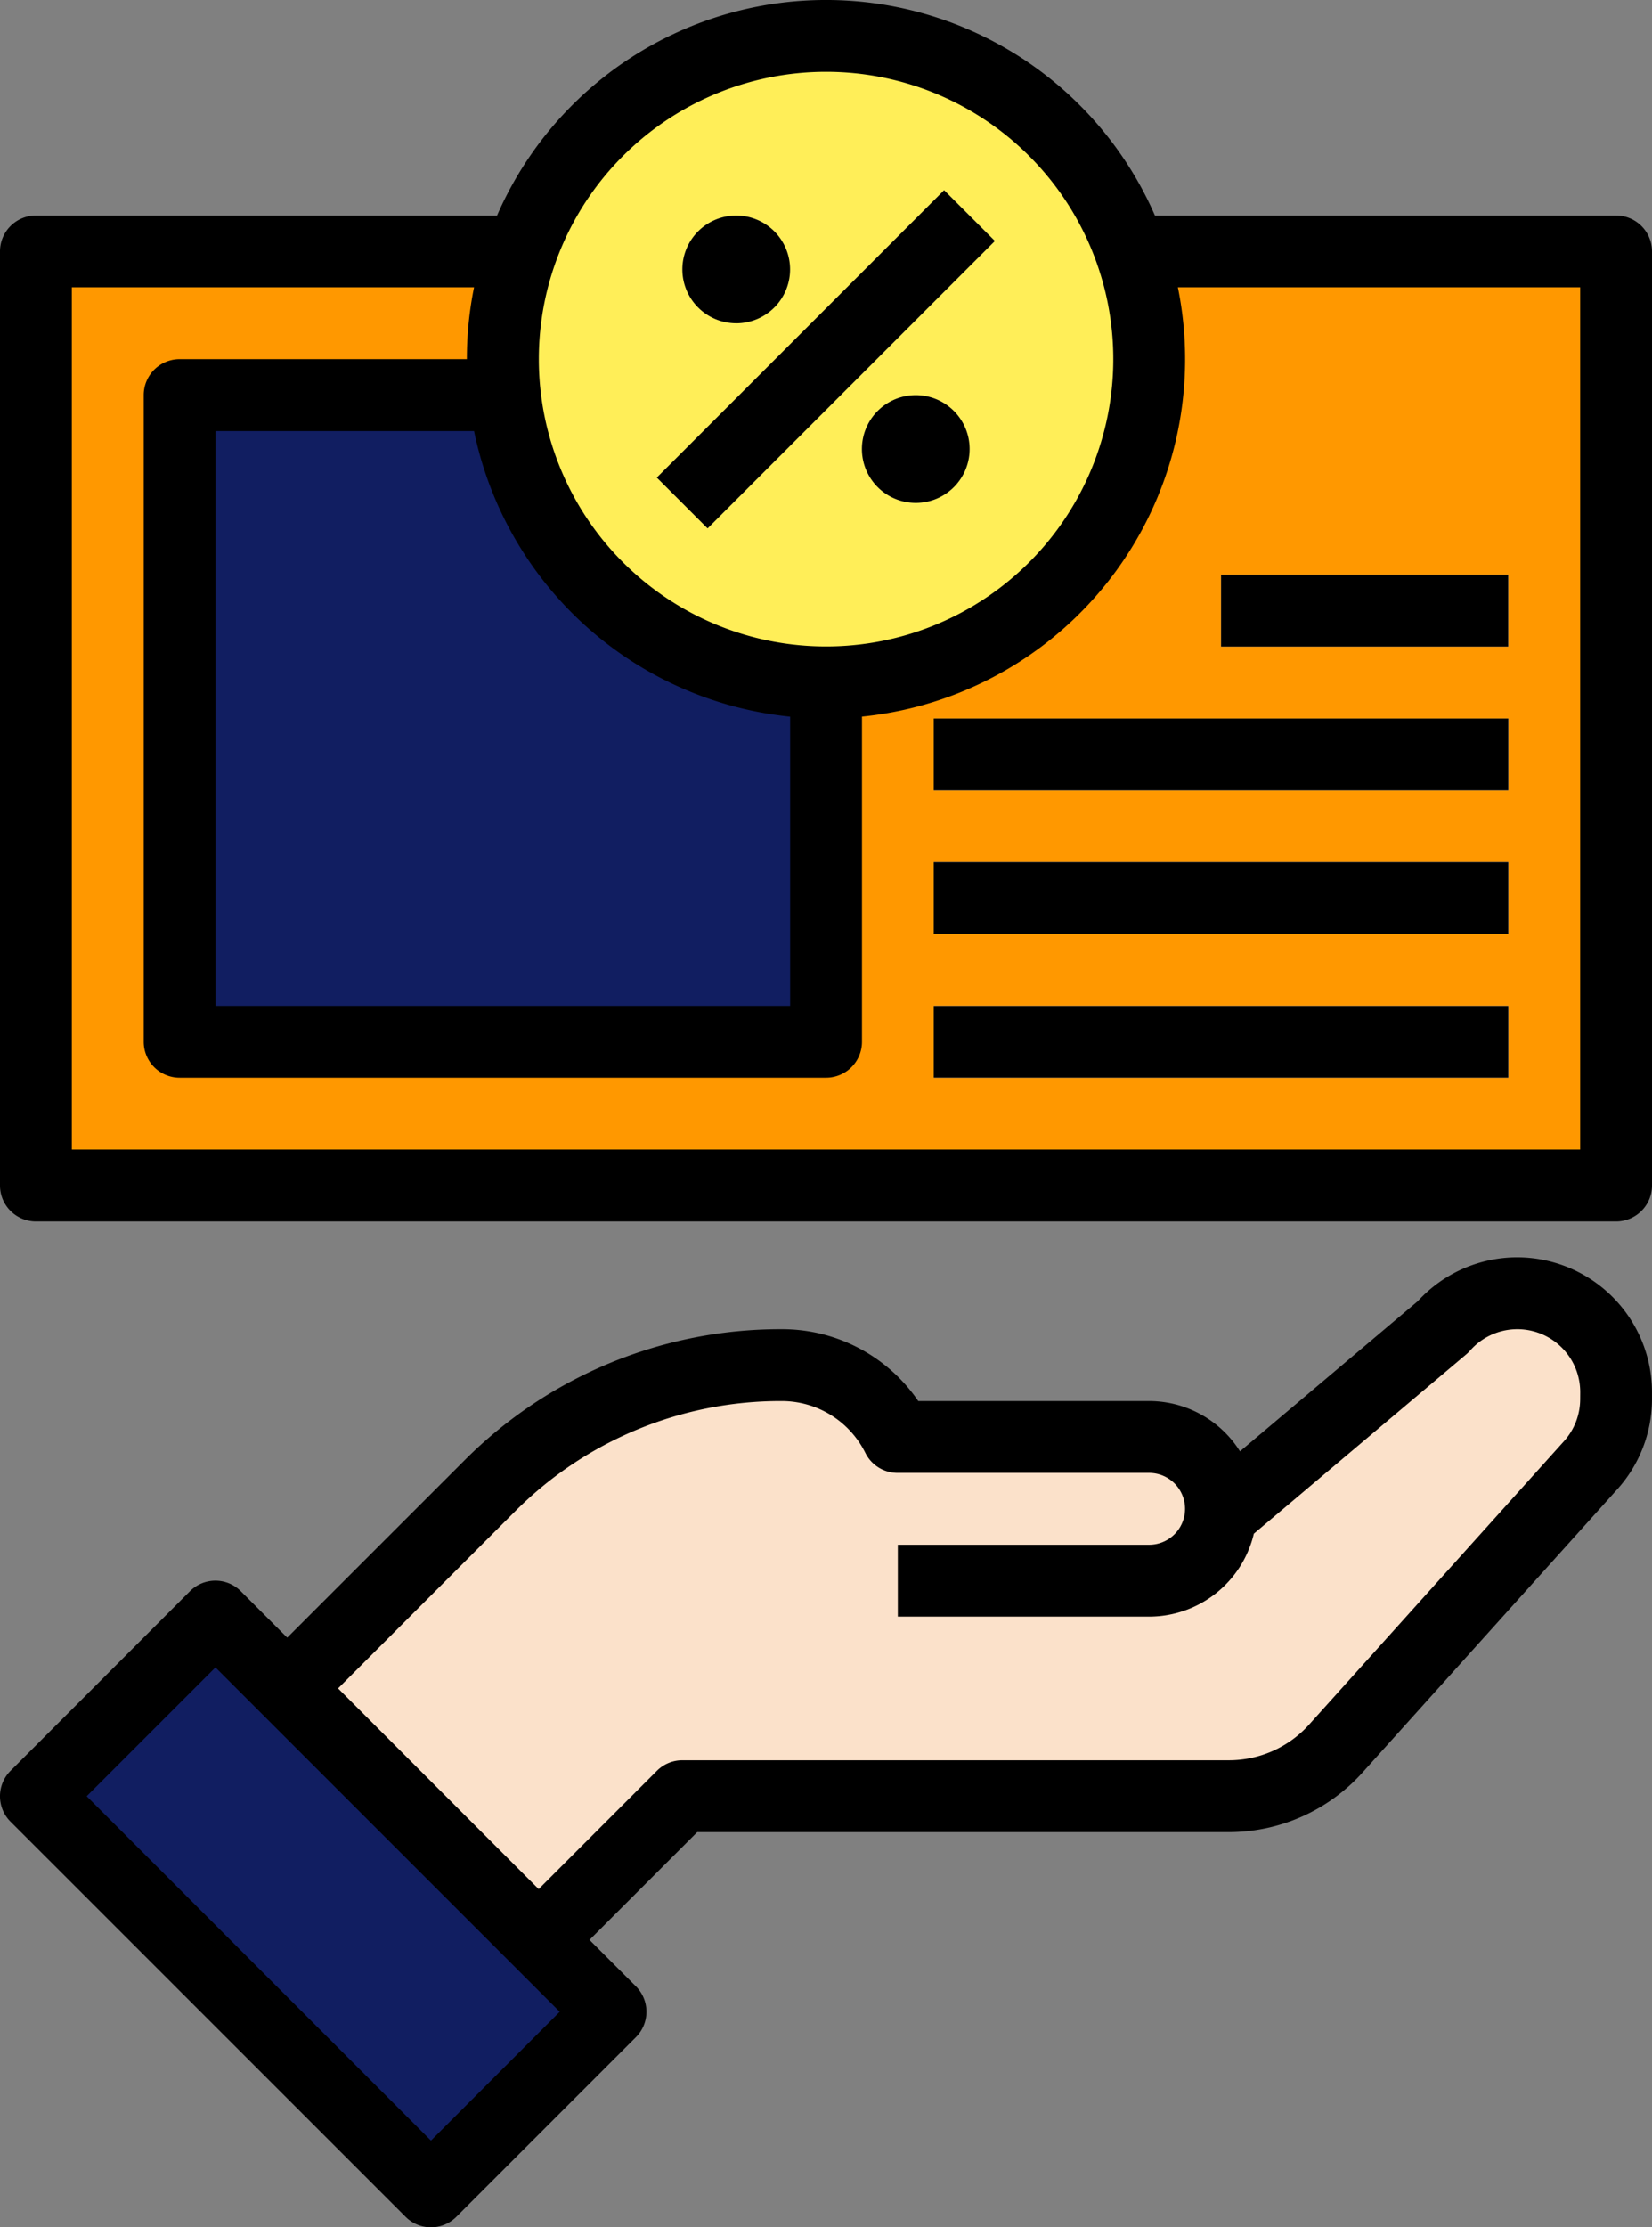 <svg xmlns="http://www.w3.org/2000/svg" width="74.195" height="100" viewBox="0 0 74.195 100">
  <rect x="0" y="0" width="74.195" height="100" fill="#808080" stroke="none"/>
  <g id="coupon" transform="translate(-9 -1.001)">
    <path id="Trazado_148101" data-name="Trazado 148101" d="M10,8H80.969V49.936H10Z" transform="translate(0.613 4.29)" fill="#ff9800"/>
    <path id="Trazado_148103" data-name="Trazado 148103" d="M14,12H43.033V41.033H14Z" transform="translate(3.065 6.742)" fill="#111e61"/>
    <path id="Trazado_148105" data-name="Trazado 148105" d="M17,54.742l9.082-9.082A18.549,18.549,0,0,1,39.2,40.226a5.836,5.836,0,0,1,5.219,3.226H55.71a3.226,3.226,0,0,1,3.226,3.226,2.229,2.229,0,0,1-.01.255L68.9,38.516a4.437,4.437,0,0,1,7.778,2.921v.311a4.443,4.443,0,0,1-1.138,2.969L64.088,57.445a6.452,6.452,0,0,1-4.8,2.136H34.742L28.29,66.033Z" transform="translate(4.903 22.065)" fill="#fbe1ca"/>
    <path id="Trazado_148106" data-name="Trazado 148106" d="M0,0H11.4V25.091H0Z" transform="translate(10.602 81.641) rotate(-45)" fill="#111e61"/>
    <circle id="Elipse_4203" data-name="Elipse 4203" cx="14.516" cy="14.516" r="14.516" transform="translate(31.581 2.613)" fill="#ffee58"/>
    <path id="Trazado_148109" data-name="Trazado 148109" d="M0,0H18.249V3.226H0Z" transform="translate(38.498 22.443) rotate(-45)" fill="#fce797"/>
    <path id="Trazado_148110" data-name="Trazado 148110" d="M30.419,11.839a2.419,2.419,0,1,1,2.419-2.419,2.419,2.419,0,0,1-2.419,2.419Z" transform="translate(11.646 3.677)" fill="#fce797"/>
    <path id="Trazado_148111" data-name="Trazado 148111" d="M35.419,16.839a2.419,2.419,0,1,1,2.419-2.419A2.419,2.419,0,0,1,35.419,16.839Z" transform="translate(14.71 6.742)" fill="#fce797"/>
    <g id="Grupo_85057" data-name="Grupo 85057" transform="translate(50.936 26.806)">
      <path id="Trazado_148112" data-name="Trazado 148112" d="M35,29H60.807v3.226H35Z" transform="translate(-35 -9.645)" fill="#e2e7f6"/>
      <path id="Trazado_148113" data-name="Trazado 148113" d="M35,25H60.807v3.226H35Z" transform="translate(-35 -12.097)" fill="#e2e7f6"/>
      <path id="Trazado_148114" data-name="Trazado 148114" d="M35,21H60.807v3.226H35Z" transform="translate(-35 -14.548)" fill="#e2e7f6"/>
      <path id="Trazado_148115" data-name="Trazado 148115" d="M43,17H55.9v3.226H43Z" transform="translate(-30.097 -17)" fill="#e2e7f6"/>
    </g>
    <path id="Trazado_148116" data-name="Trazado 148116" d="M77.143,36a6.053,6.053,0,0,0-4.466,1.967L64.691,44.71a4.829,4.829,0,0,0-4.077-2.258H50.241A7.4,7.4,0,0,0,44.1,39.226a20.021,20.021,0,0,0-14.257,5.907L21.9,53.074l-2.086-2.086a1.613,1.613,0,0,0-2.281,0L9.472,59.054a1.613,1.613,0,0,0,0,2.281L27.215,79.076a1.613,1.613,0,0,0,2.281,0l8.065-8.065a1.613,1.613,0,0,0,0-2.281l-2.086-2.086,4.839-4.839H64.193a8.076,8.076,0,0,0,5.994-2.669L81.638,46.41a6.047,6.047,0,0,0,1.556-4.048V42.05A6.058,6.058,0,0,0,77.143,36ZM28.355,75.655,12.893,60.194l5.784-5.784L34.139,69.871ZM79.969,42.361a2.824,2.824,0,0,1-.724,1.89L67.793,56.979a4.839,4.839,0,0,1-3.6,1.6H39.645a1.613,1.613,0,0,0-1.14.472l-5.312,5.312-9.01-9.01,7.944-7.942A16.82,16.82,0,0,1,44.1,42.452a4.194,4.194,0,0,1,3.768,2.334,1.613,1.613,0,0,0,1.452.892h11.29a1.613,1.613,0,1,1,0,3.226H49.323v3.226h11.29a4.839,4.839,0,0,0,4.7-3.723l9.532-8.045a1.761,1.761,0,0,0,.176-.171,2.824,2.824,0,0,1,4.95,1.86Z" transform="translate(0 21.452)"/>
    <path id="Trazado_148117" data-name="Trazado 148117" d="M81.582,10.677H60.87a16.115,16.115,0,0,0-29.546,0H10.613A1.613,1.613,0,0,0,9,12.29V54.226a1.613,1.613,0,0,0,1.613,1.613H81.582a1.613,1.613,0,0,0,1.613-1.613V12.29A1.613,1.613,0,0,0,81.582,10.677ZM46.1,4.225a12.9,12.9,0,1,1-12.9,12.9,12.9,12.9,0,0,1,12.9-12.9Zm-1.613,28.95V46.162H18.678V20.355H30.291A16.163,16.163,0,0,0,44.484,33.176ZM79.969,52.613H12.226V13.9H30.291a16.1,16.1,0,0,0-.323,3.226h-12.9a1.613,1.613,0,0,0-1.613,1.613V47.774a1.613,1.613,0,0,0,1.613,1.613H46.1a1.613,1.613,0,0,0,1.613-1.613v-14.6A16.129,16.129,0,0,0,61.9,13.9H79.969Z" transform="translate(0)"/>
    <path id="Trazado_148118" data-name="Trazado 148118" d="M0,0H18.249V3.226H0Z" transform="translate(38.498 22.443) rotate(-45)"/>
    <path id="Trazado_148119" data-name="Trazado 148119" d="M30.419,11.839A2.419,2.419,0,1,0,28,9.419a2.419,2.419,0,0,0,2.419,2.419Z" transform="translate(11.646 3.677)"/>
    <path id="Trazado_148120" data-name="Trazado 148120" d="M35.419,12a2.419,2.419,0,1,0,2.419,2.419A2.419,2.419,0,0,0,35.419,12Z" transform="translate(14.71 6.742)"/>
    <path id="Trazado_148121" data-name="Trazado 148121" d="M35,29H60.807v3.226H35Z" transform="translate(15.936 17.162)"/>
    <path id="Trazado_148122" data-name="Trazado 148122" d="M35,25H60.807v3.226H35Z" transform="translate(15.936 14.71)"/>
    <path id="Trazado_148123" data-name="Trazado 148123" d="M35,21H60.807v3.226H35Z" transform="translate(15.936 12.258)"/>
    <path id="Trazado_148124" data-name="Trazado 148124" d="M43,17H55.9v3.226H43Z" transform="translate(20.839 9.806)"/>
  </g>
</svg>
